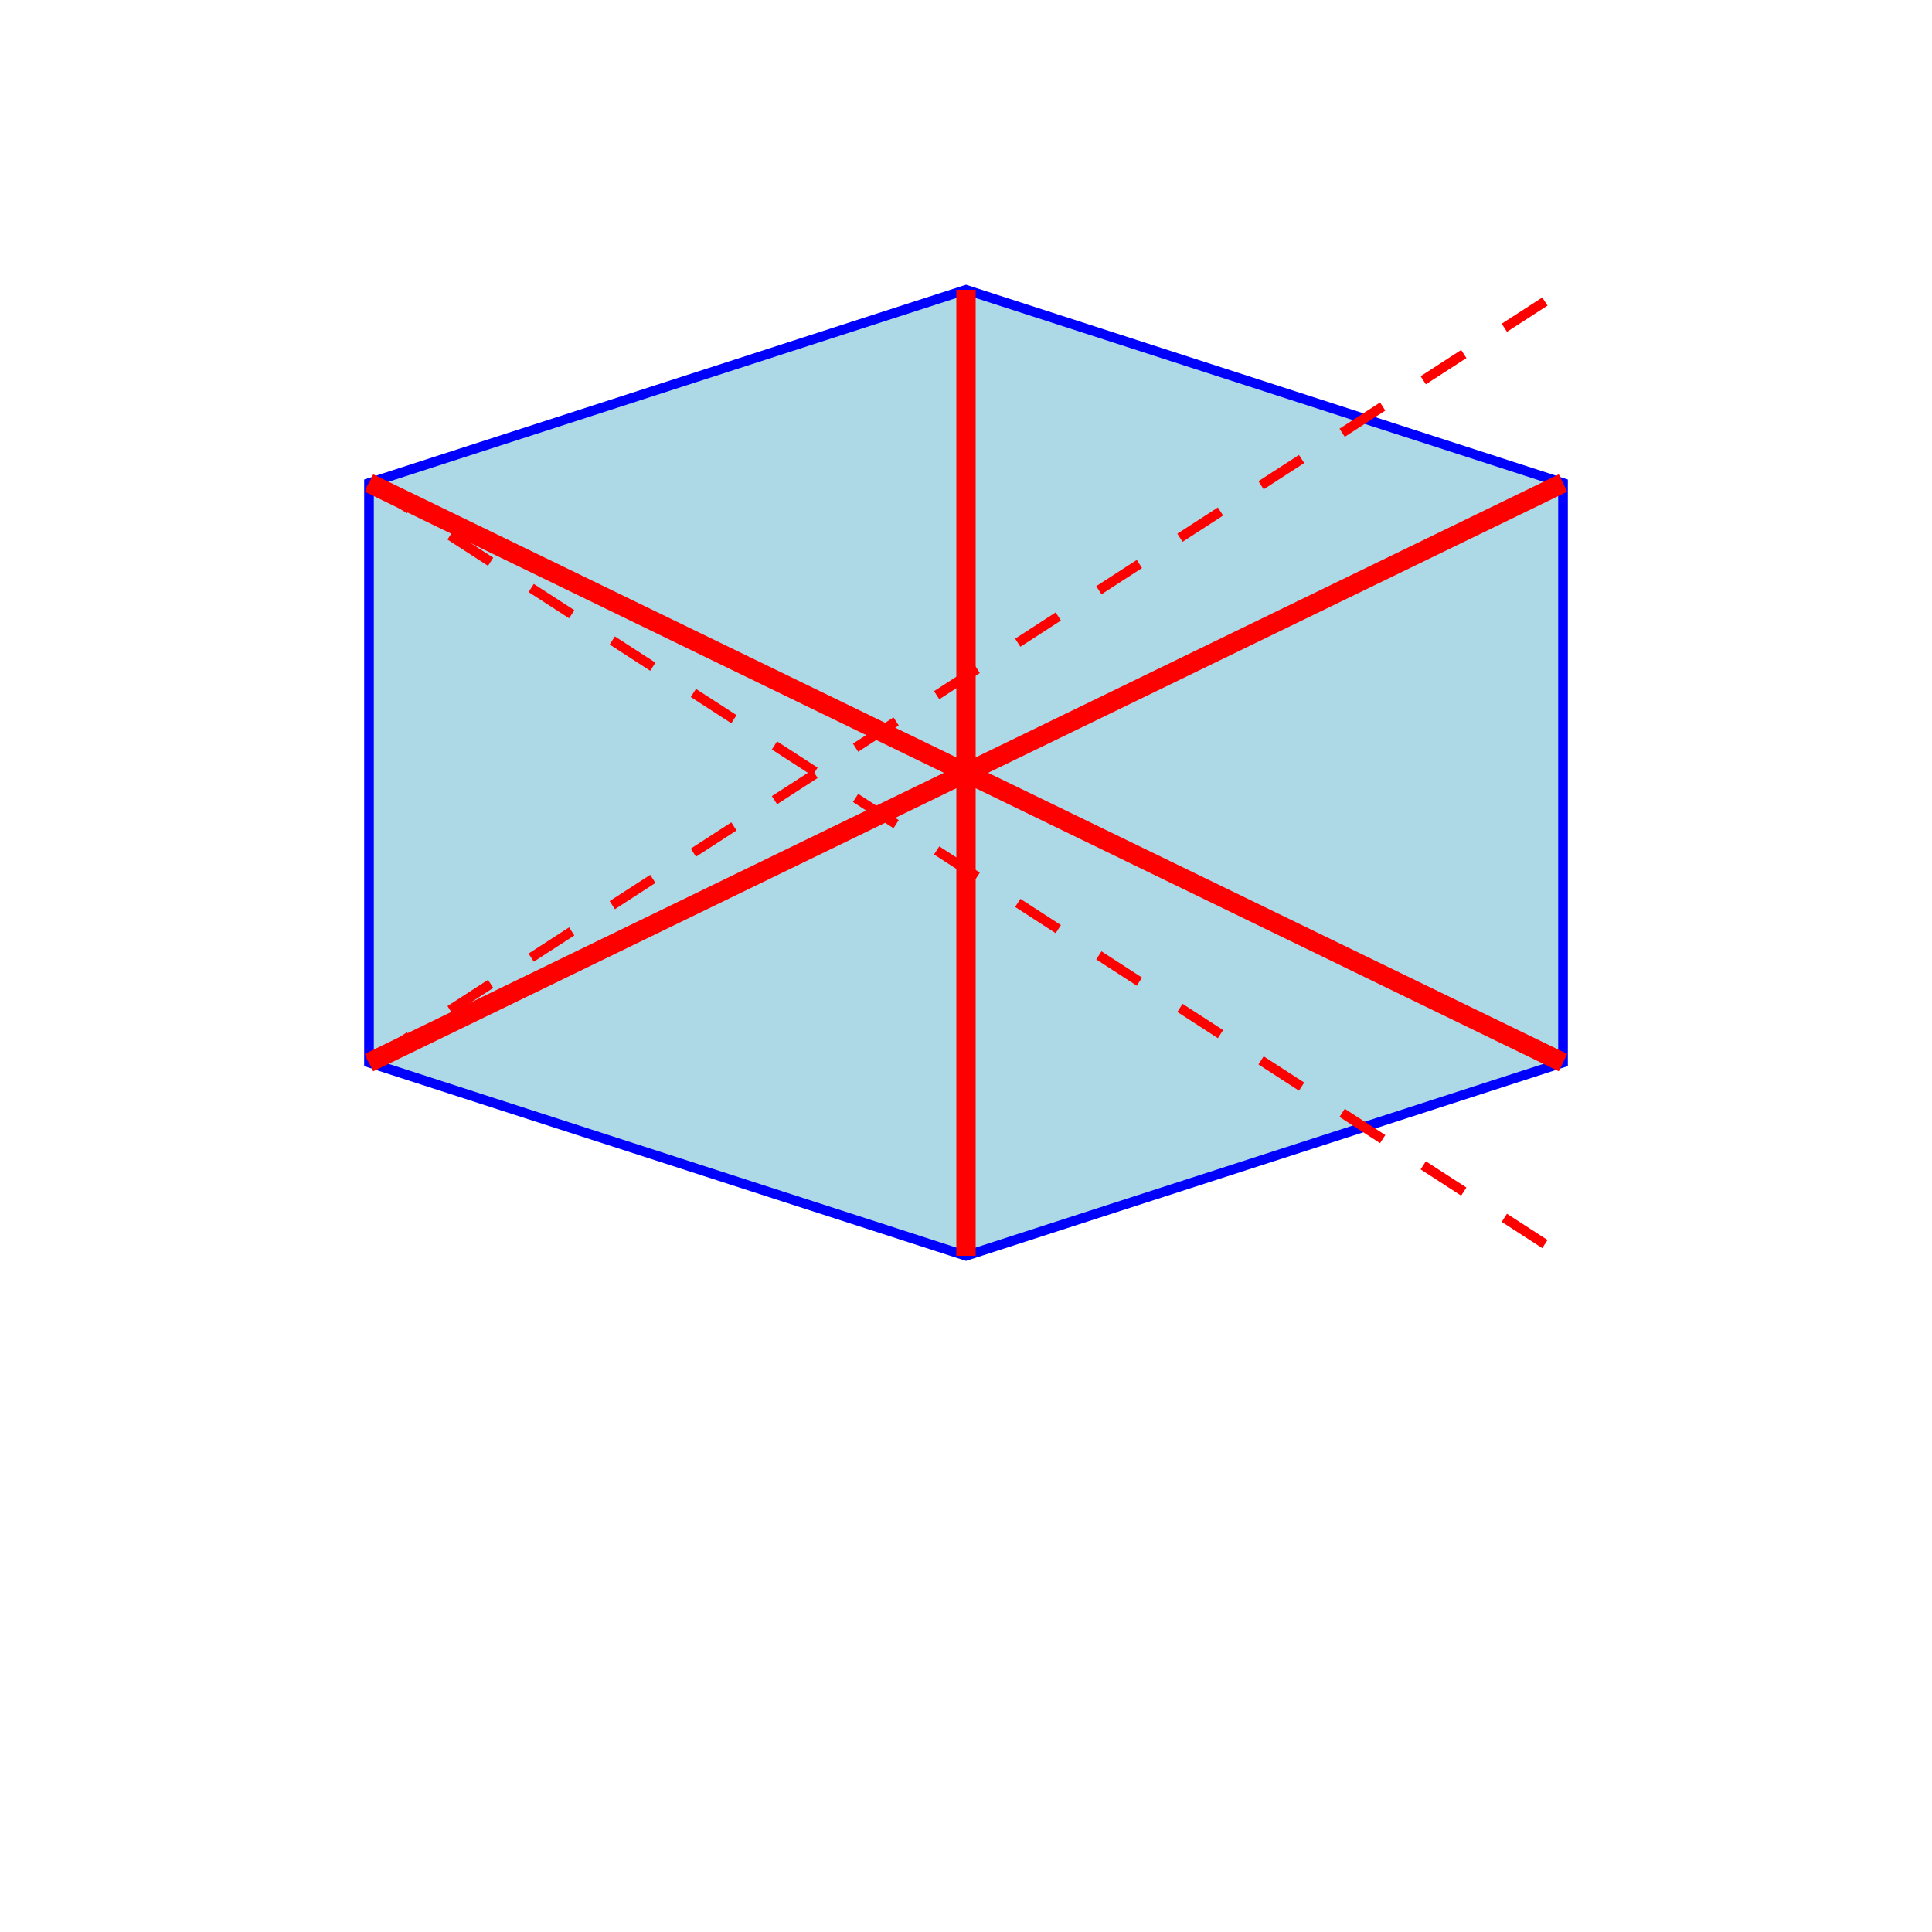 <svg width="200" height="200" xmlns="http://www.w3.org/2000/svg">
  <!-- 绘制正八边形 -->
  <polygon points="100,30  161.803,50  161.803,110  100,130  38.197,110  38.197,50  100,30"
           style="fill:lightblue; stroke:blue; stroke-width:1"/>
  <!-- 绘制对角线 -->
  <line x1="38.197" y1="50" x2="161.803" y2="110" style="stroke:rgb(255,0,0);stroke-width:2"/>
  <line x1="38.197" y1="110" x2="161.803" y2="50" style="stroke:rgb(255,0,0);stroke-width:2"/>
  <line x1="100" y1="30" x2="100" y2="130" style="stroke:rgb(255,0,0);stroke-width:2"/>
  <line x1="38.197" y1="50" x2="161.803" y2="130" style="stroke:rgb(255,0,0);stroke-width:1; stroke-dasharray: 5,5"/>
  <line x1="38.197" y1="110" x2="161.803" y2="30" style="stroke:rgb(255,0,0);stroke-width:1; stroke-dasharray: 5,5"/>
</svg>